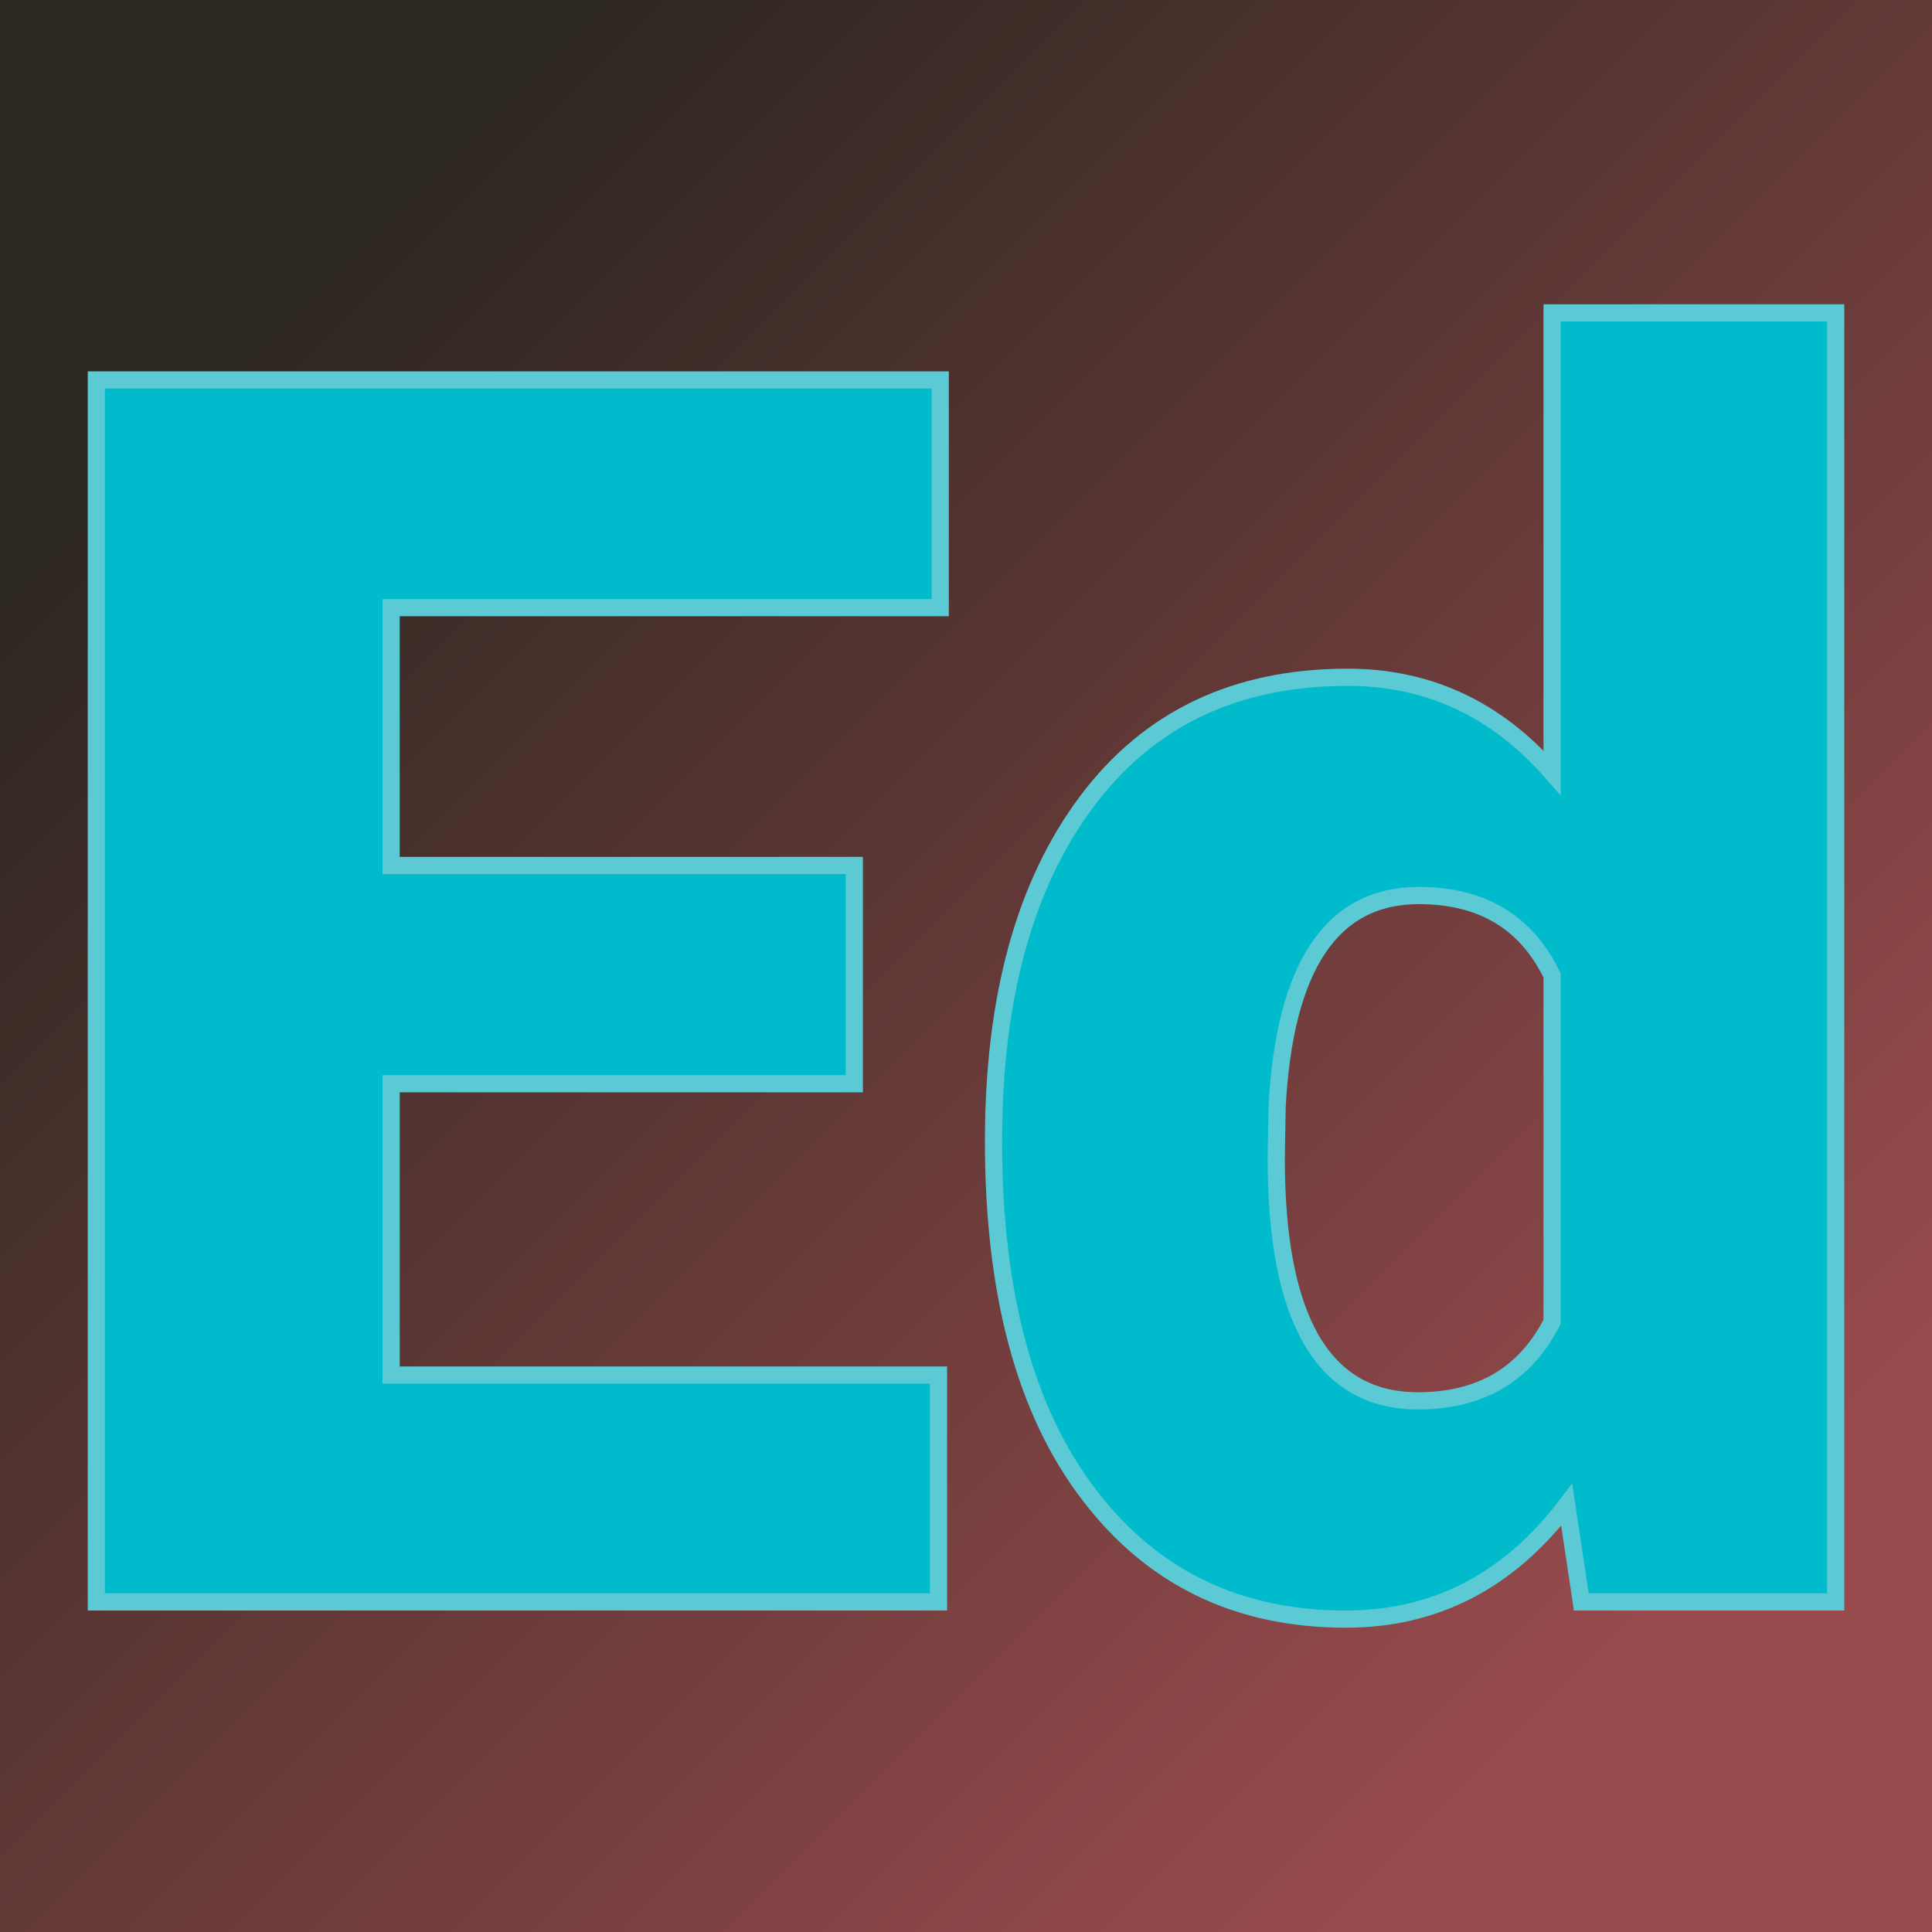 <svg xmlns="http://www.w3.org/2000/svg" version="1.1" xmlns:xlink="http://www.w3.org/1999/xlink" viewBox="0 0 200 200"><rect width="200" height="200" fill="url('#gradient')"></rect><defs><linearGradient id="gradient" gradientTransform="rotate(45 0.5 0.5)"><stop offset="0%" stop-color="#2d2721"></stop><stop offset="100%" stop-color="#984a4d"></stop></linearGradient></defs><g><g fill="#00bbcc" transform="matrix(8.896,0,0,8.896,0.455,165.831)" stroke="#5bcad4" stroke-width="0.2"><path d="M9.89-8.57L9.89-6.03L4.50-6.03L4.50-2.64L10.87-2.64L10.87 0L1.07 0L1.07-14.22L10.89-14.22L10.89-11.57L4.50-11.57L4.50-8.57L9.89-8.57ZM11.51-5.36L11.51-5.36Q11.51-7.87 12.60-9.32Q13.68-10.76 15.63-10.76L15.63-10.76Q17.04-10.76 18.01-9.65L18.01-9.65L18.01-15L21.31-15L21.31 0L18.35 0L18.18-1.13Q17.17 0.20 15.61 0.20L15.61 0.20Q13.72 0.20 12.62-1.25Q11.51-2.70 11.51-5.36ZM14.81-5.76L14.80-5.16Q14.80-2.34 16.45-2.34L16.45-2.34Q17.54-2.34 18.01-3.26L18.01-3.26L18.01-7.29Q17.56-8.22 16.46-8.22L16.46-8.22Q14.94-8.22 14.81-5.76L14.81-5.76Z"></path></g></g></svg>